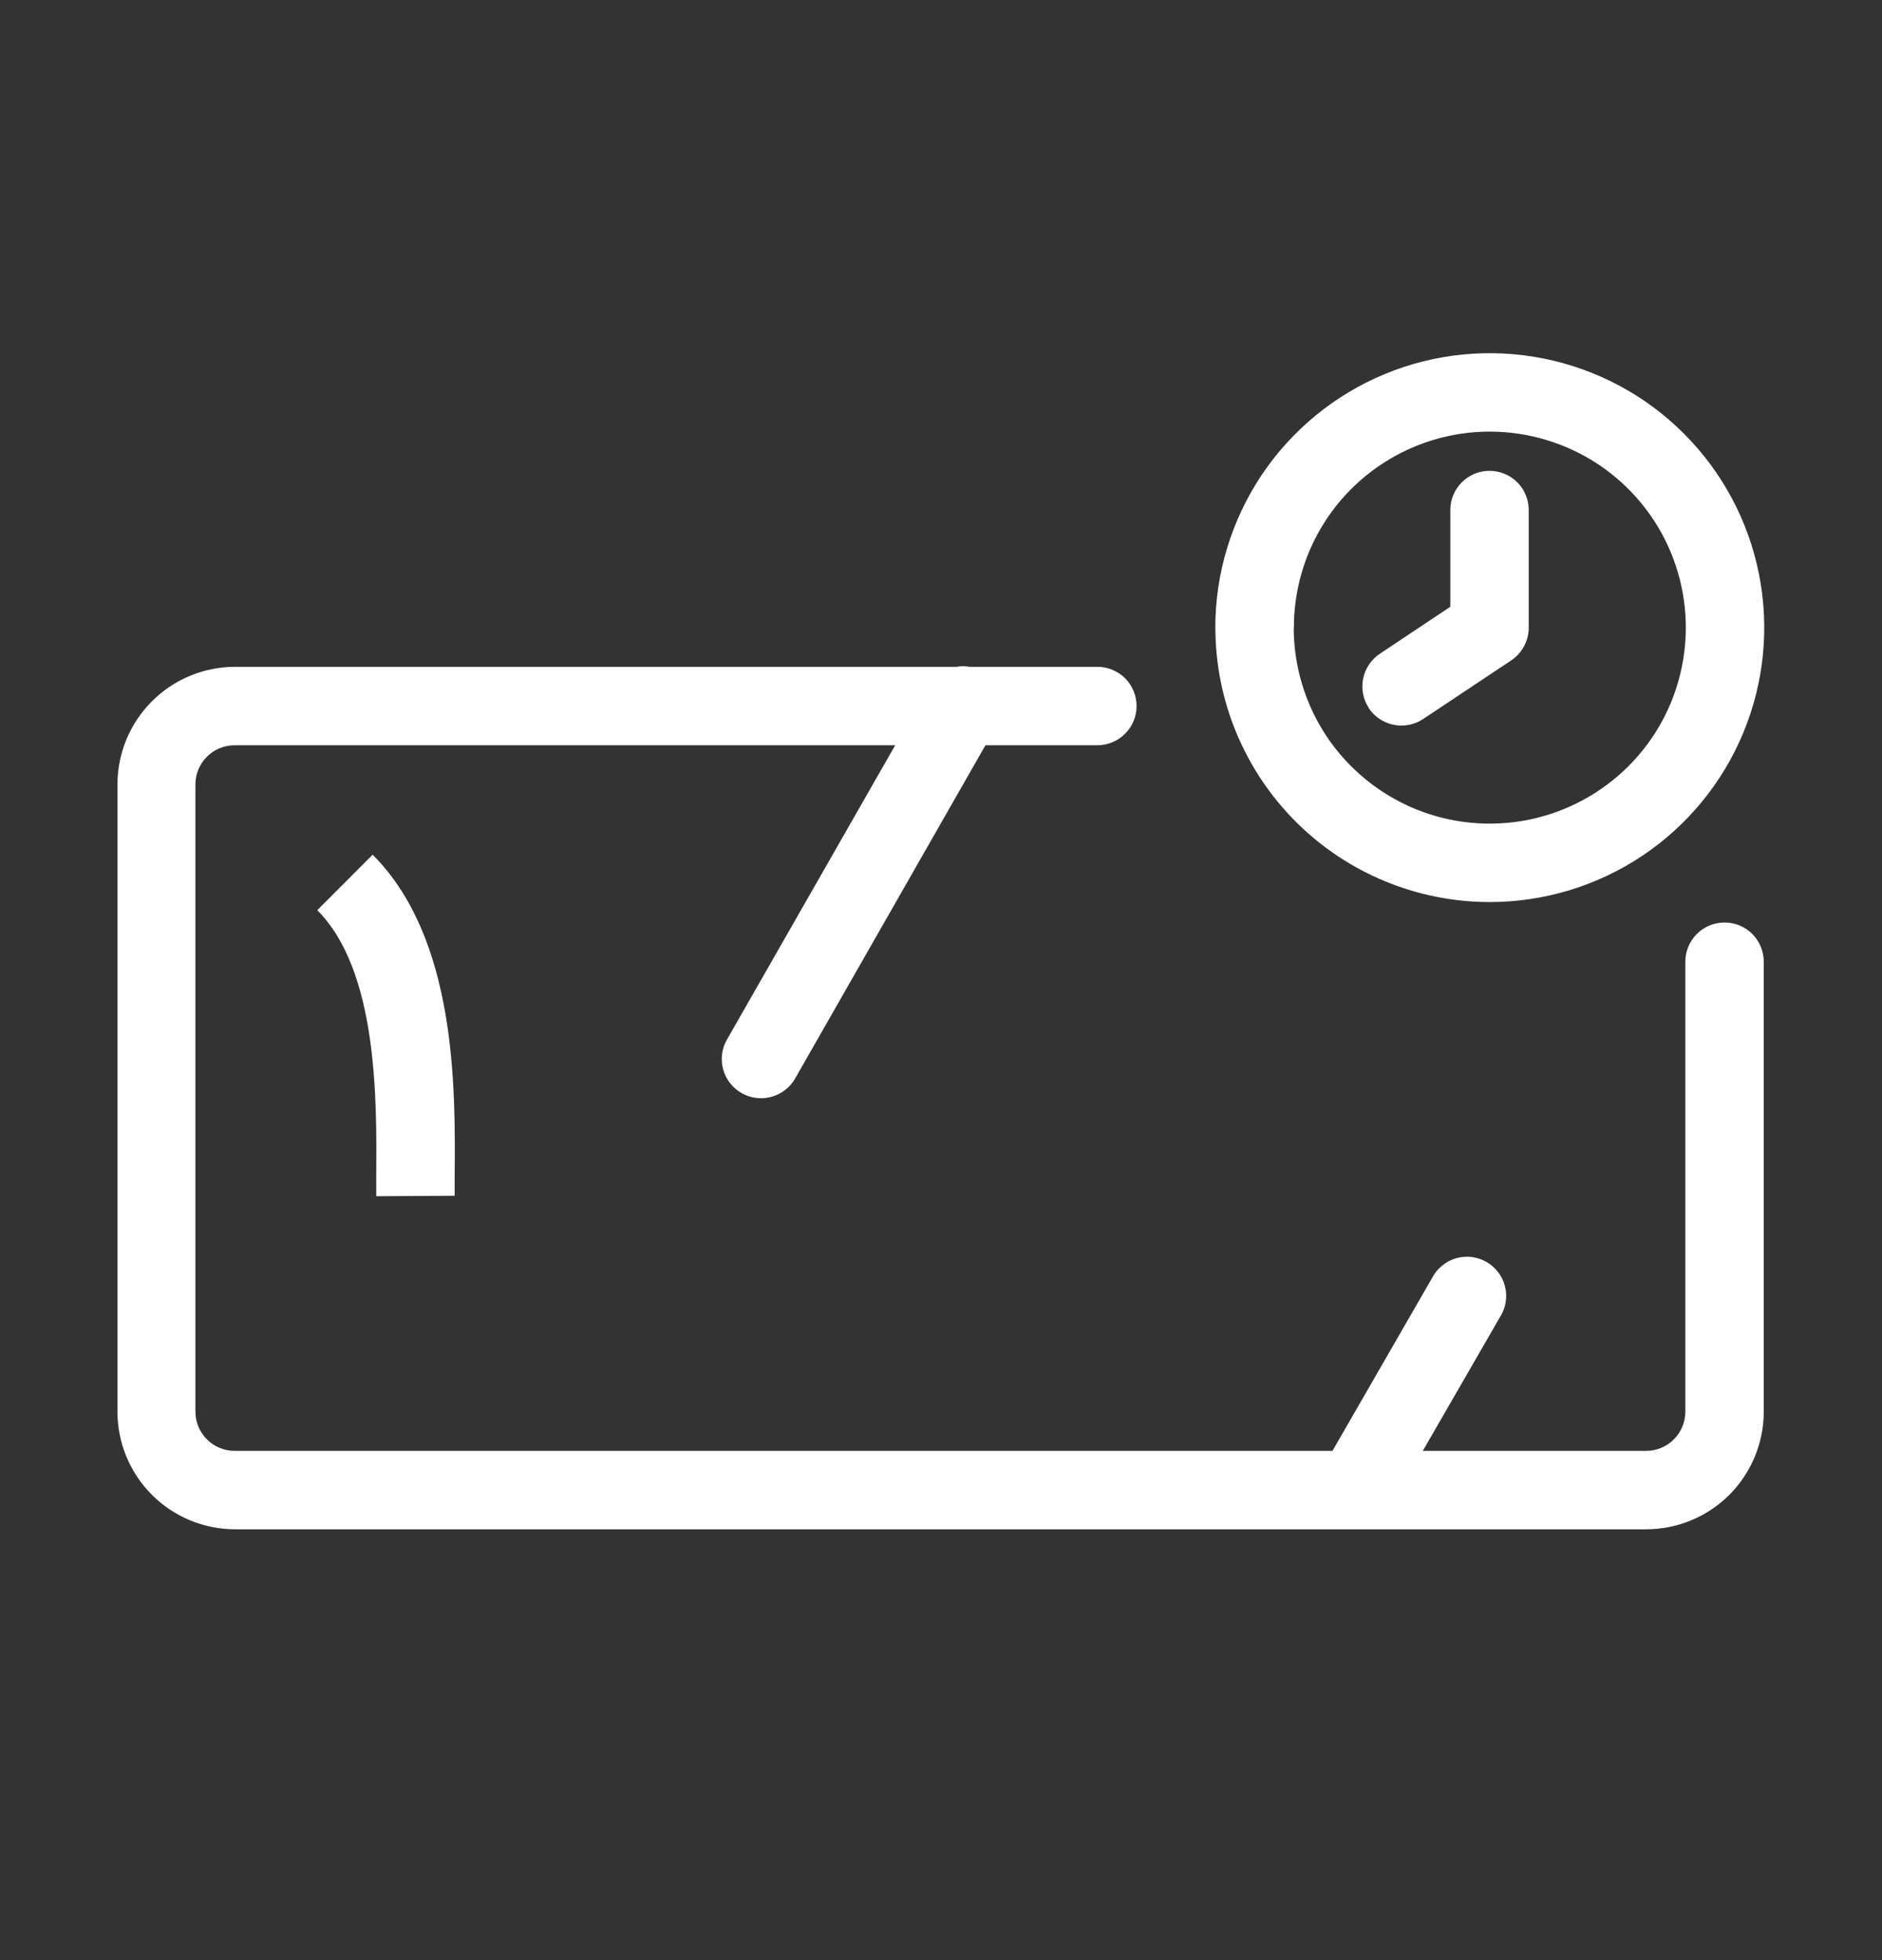 <svg width="24" height="25" viewBox="0 0 24 25" fill="none" xmlns="http://www.w3.org/2000/svg">
<rect x="0" y="0" width="24" height="25" fill="#333333" stroke="none"/>
<path d="M2.998 19.505C2.6 19.505 2.219 19.347 1.938 19.066C1.656 18.784 1.498 18.403 1.498 18.005V10.005C1.498 9.607 1.656 9.226 1.938 8.944C2.219 8.663 2.6 8.505 2.998 8.505H12.198C12.254 8.495 12.311 8.495 12.366 8.505H13.994C14.127 8.505 14.254 8.558 14.348 8.651C14.441 8.745 14.494 8.872 14.494 9.005C14.494 9.138 14.441 9.265 14.348 9.358C14.254 9.452 14.127 9.505 13.994 9.505H12.567L10.14 13.755C10.096 13.832 10.033 13.895 9.957 13.939C9.881 13.983 9.794 14.007 9.706 14.007C9.619 14.007 9.534 13.985 9.458 13.942C9.4 13.909 9.35 13.866 9.309 13.814C9.269 13.762 9.239 13.702 9.222 13.639C9.204 13.575 9.2 13.509 9.208 13.444C9.216 13.378 9.238 13.315 9.271 13.258L11.416 9.505H2.992C2.86 9.505 2.732 9.558 2.639 9.651C2.545 9.745 2.492 9.872 2.492 10.005V18.005C2.492 18.138 2.545 18.265 2.639 18.358C2.732 18.452 2.86 18.505 2.992 18.505H16.992L18.264 16.297C18.295 16.237 18.338 16.184 18.391 16.142C18.443 16.099 18.503 16.067 18.568 16.048C18.633 16.03 18.701 16.024 18.768 16.032C18.834 16.041 18.899 16.062 18.957 16.096C19.016 16.13 19.067 16.175 19.107 16.229C19.148 16.283 19.177 16.344 19.193 16.41C19.209 16.475 19.212 16.543 19.201 16.61C19.19 16.677 19.166 16.74 19.129 16.797L18.144 18.505H20.992C21.125 18.505 21.252 18.452 21.346 18.358C21.439 18.265 21.492 18.138 21.492 18.005V12.266C21.492 12.133 21.545 12.006 21.639 11.912C21.732 11.818 21.86 11.766 21.992 11.766C22.125 11.766 22.252 11.818 22.346 11.912C22.439 12.006 22.492 12.133 22.492 12.266V18.005C22.492 18.403 22.334 18.784 22.053 19.066C21.771 19.347 21.39 19.505 20.992 19.505H2.998ZM4.798 15.257V15.001C4.805 14.022 4.818 12.382 4.046 11.609L4.752 10.901C5.822 11.971 5.808 13.872 5.798 15.001V15.251L4.798 15.257ZM15.498 8.005C15.498 7.313 15.704 6.636 16.088 6.06C16.473 5.485 17.019 5.036 17.659 4.771C18.298 4.506 19.002 4.437 19.681 4.572C20.36 4.707 20.984 5.04 21.473 5.53C21.963 6.019 22.296 6.643 22.431 7.322C22.566 8.001 22.497 8.705 22.232 9.344C21.967 9.984 21.518 10.531 20.943 10.915C20.367 11.3 19.69 11.505 18.998 11.505C18.07 11.505 17.18 11.136 16.524 10.48C15.868 9.823 15.499 8.933 15.499 8.005H15.498ZM16.498 8.005C16.498 8.499 16.645 8.983 16.919 9.394C17.194 9.805 17.585 10.125 18.041 10.315C18.498 10.504 19.001 10.553 19.486 10.457C19.971 10.36 20.416 10.122 20.766 9.773C21.116 9.423 21.354 8.978 21.45 8.493C21.547 8.008 21.497 7.505 21.308 7.048C21.119 6.591 20.798 6.201 20.387 5.926C19.976 5.652 19.492 5.505 18.998 5.505C18.335 5.505 17.7 5.769 17.231 6.237C16.762 6.706 16.5 7.342 16.5 8.005H16.498ZM17.457 9.032C17.384 8.922 17.357 8.787 17.383 8.657C17.409 8.527 17.485 8.413 17.595 8.339L18.495 7.739V6.505C18.495 6.372 18.548 6.245 18.642 6.151C18.735 6.058 18.863 6.005 18.995 6.005C19.128 6.005 19.255 6.058 19.349 6.151C19.442 6.245 19.495 6.372 19.495 6.505V8.005C19.495 8.088 19.475 8.169 19.436 8.241C19.397 8.314 19.341 8.376 19.273 8.422L18.148 9.171C18.037 9.244 17.902 9.271 17.772 9.244C17.642 9.218 17.527 9.141 17.454 9.031L17.457 9.032Z" fill="white"/>
</svg>
